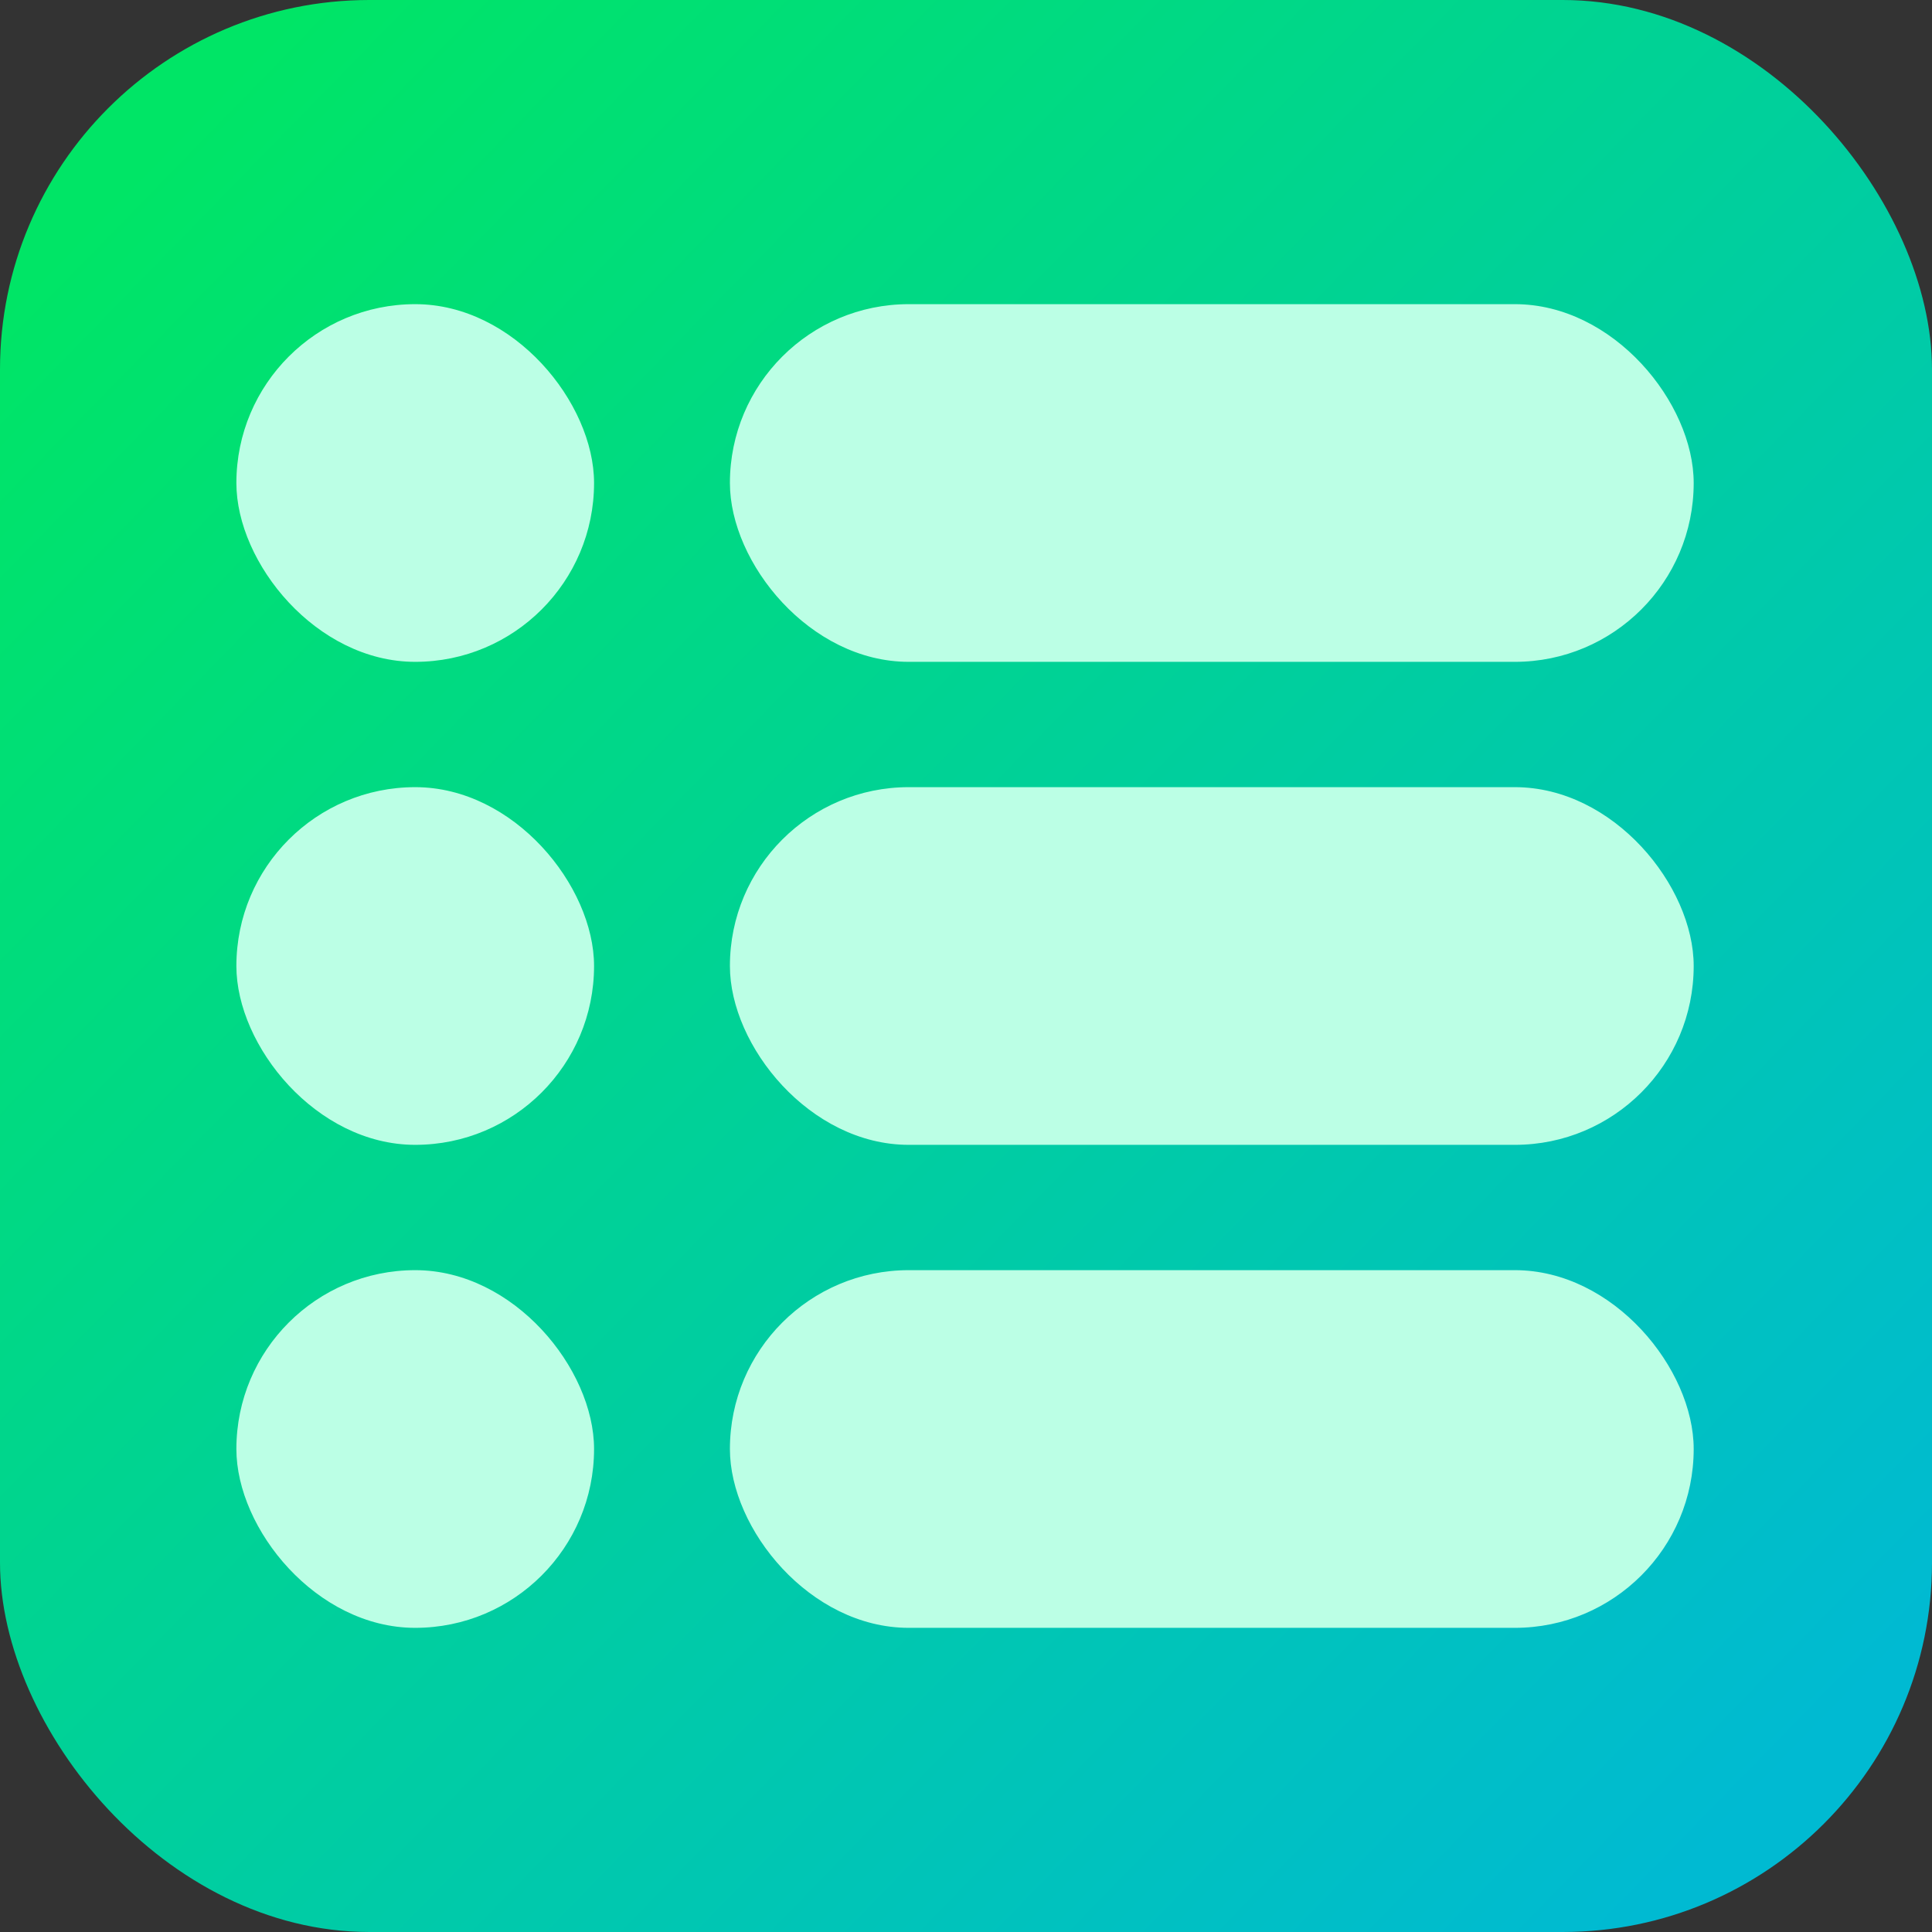 <svg xmlns="http://www.w3.org/2000/svg" xmlns:xlink="http://www.w3.org/1999/xlink" viewBox="0 0 600 600"><rect x="0" y="0" width="600" height="600" fill="#333333" stroke="none"/><defs><style>.cls-1{fill:#fff;opacity:0;}.cls-2{fill:url(#Degradado_sin_nombre_28);}.cls-3{fill:#bbffe5;}</style><linearGradient id="Degradado_sin_nombre_28" x1="44.29" y1="50.73" x2="555.4" y2="548.96" gradientUnits="userSpaceOnUse"><stop offset="0" stop-color="#00e566"/><stop offset="1" stop-color="#00bad2"/></linearGradient></defs><g id="Capa_2" data-name="Capa 2"><g id="Capa_1-2" data-name="Capa 1"><rect class="cls-1" width="600" height="600"/><rect class="cls-2" width="600" height="600" rx="114.71"/><rect class="cls-3" x="73.41" y="94.46" width="111.08" height="111.08" rx="55.54"/><rect class="cls-3" x="226.68" y="94.46" width="299.31" height="111.08" rx="55.54"/><rect class="cls-3" x="73.41" y="244.46" width="111.08" height="111.08" rx="55.54"/><rect class="cls-3" x="226.68" y="244.46" width="299.31" height="111.08" rx="55.54"/><rect class="cls-3" x="73.41" y="394.46" width="111.08" height="111.08" rx="55.54"/><rect class="cls-3" x="226.68" y="394.46" width="299.31" height="111.08" rx="55.54"/></g></g></svg>